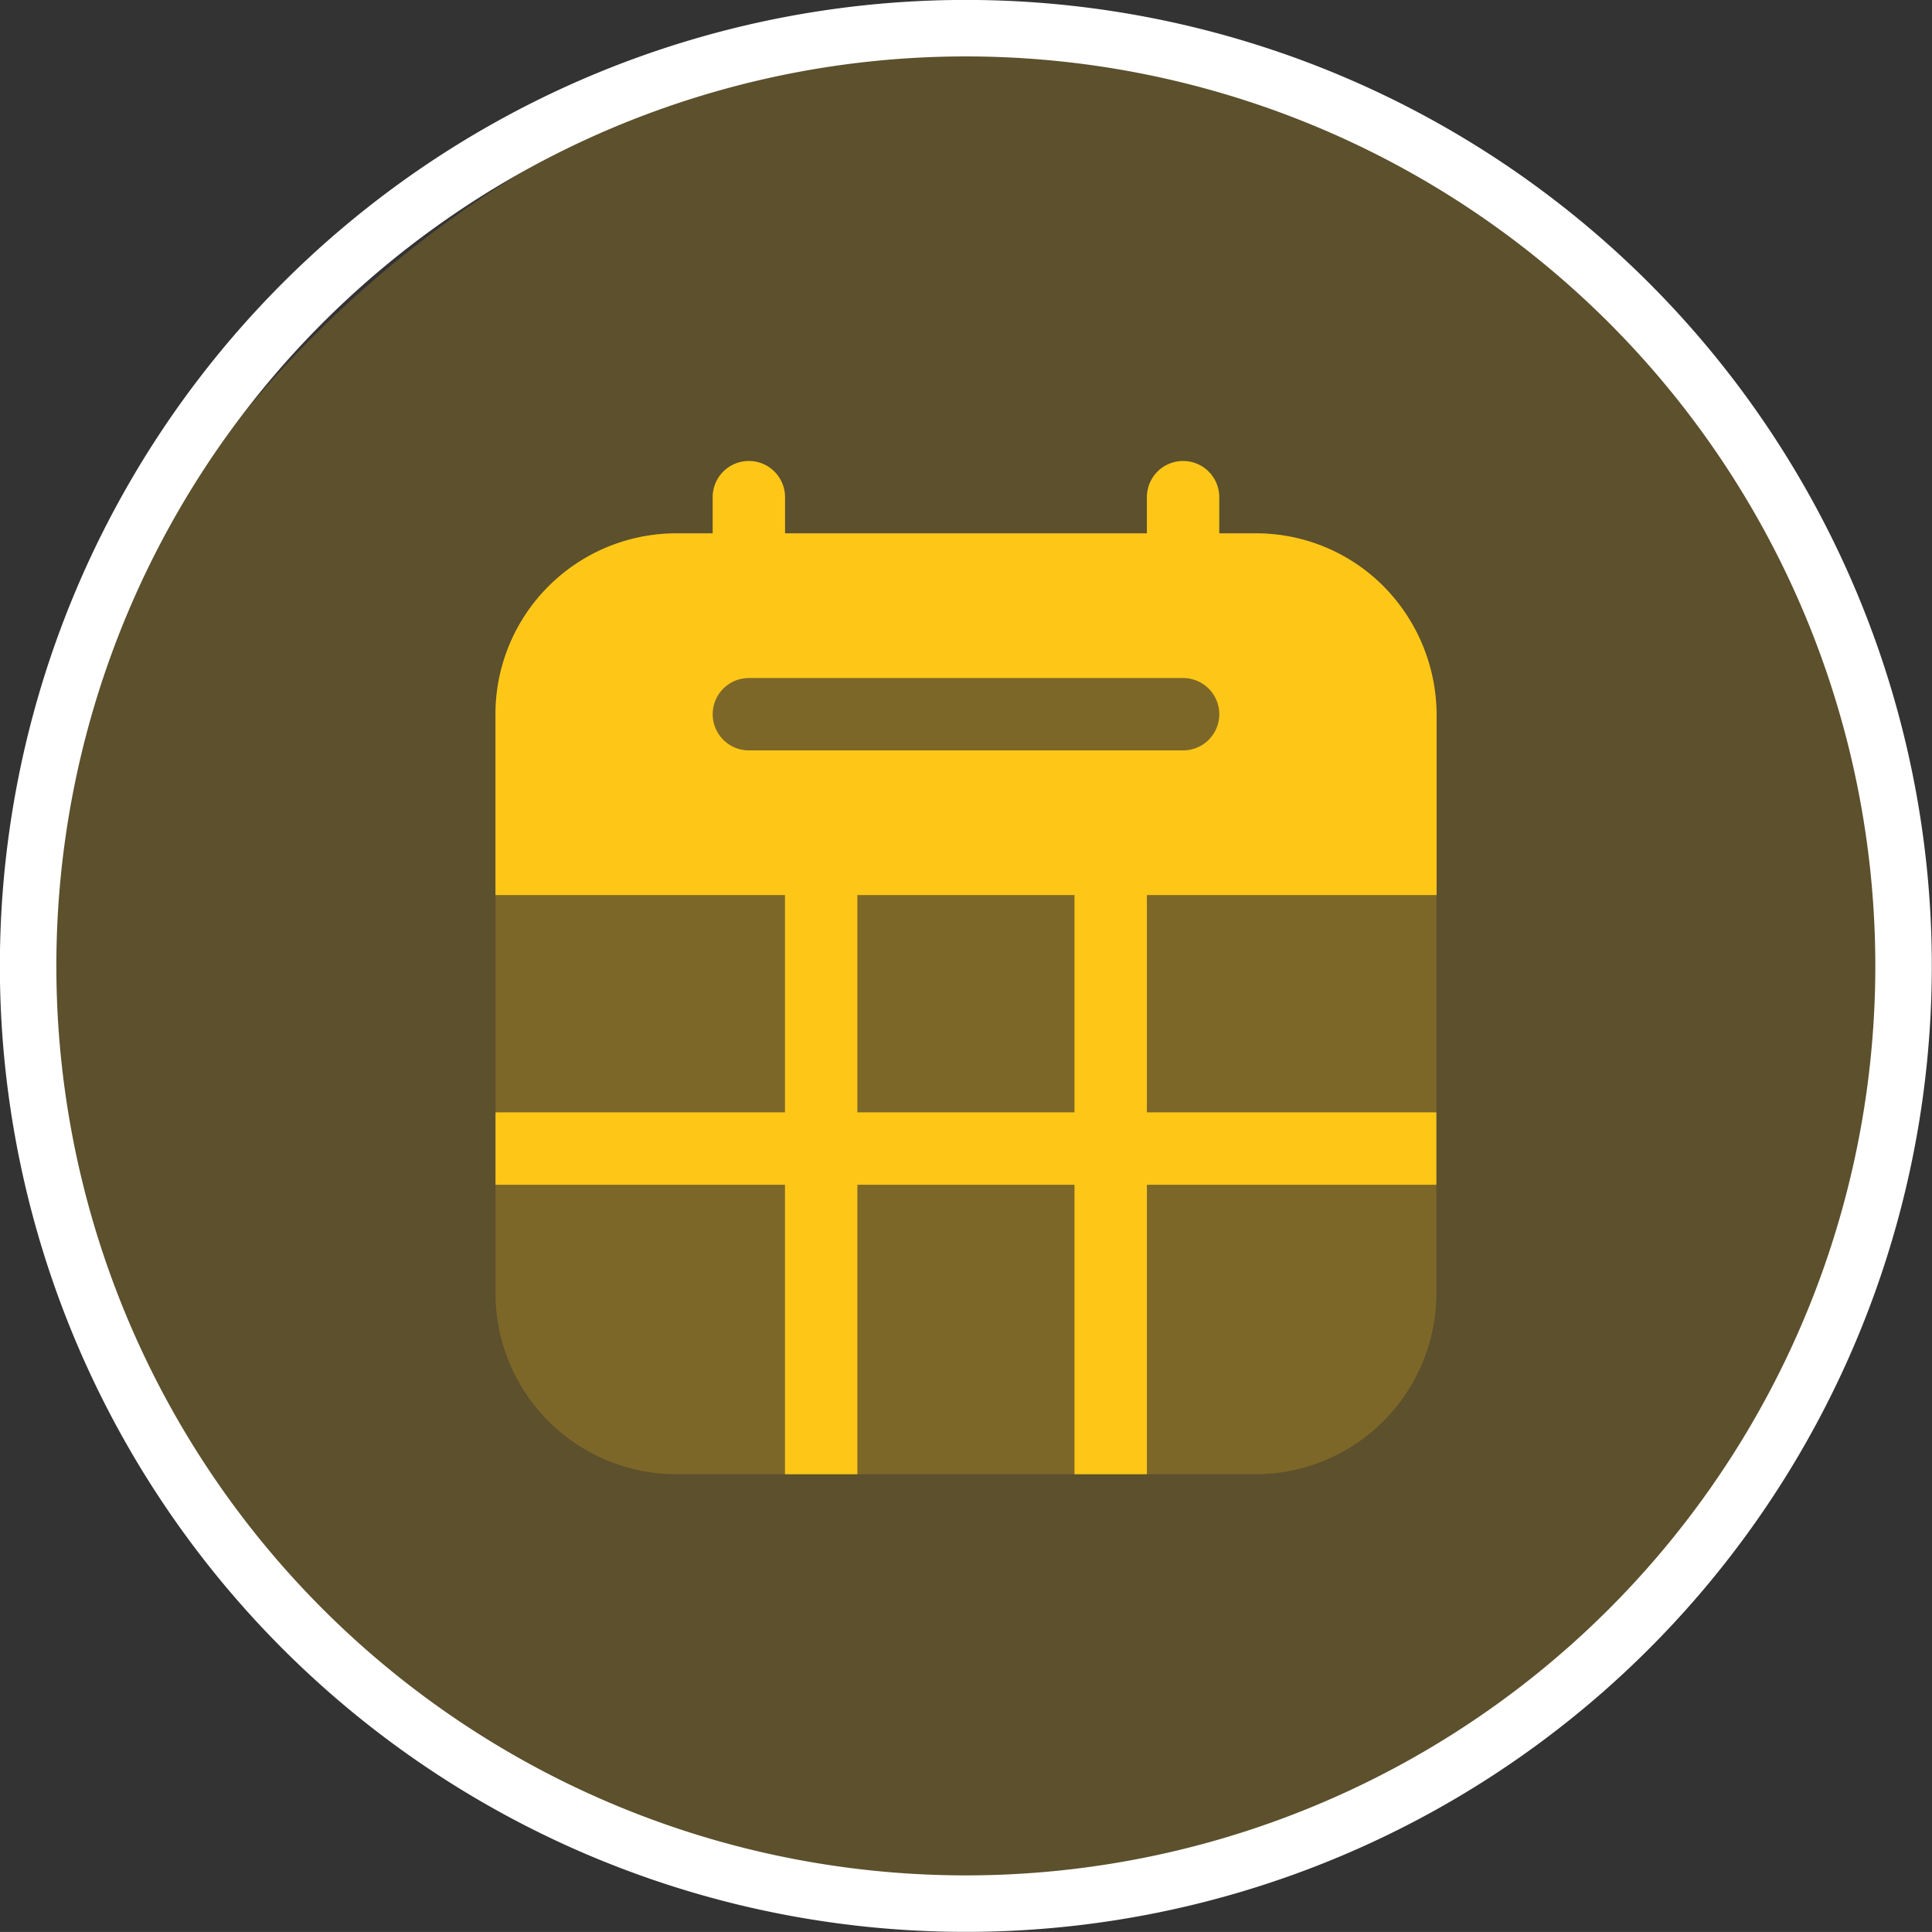 <svg xmlns="http://www.w3.org/2000/svg" width="30.509" height="30.508" viewBox="0 0 30.509 30.508">
  <rect x="0" y="0" width="30.509" height="30.508" fill="#333333" stroke="none"/>
  <g id="Group_44349" data-name="Group 44349" transform="translate(0.446 0.445)">
    <g id="Group_44347" data-name="Group 44347">
      <rect id="Rectangle_20168" data-name="Rectangle 20168" width="29.506" height="29.507" rx="14.753" transform="translate(0.054 29.614) rotate(-90)" fill="#fec717" opacity="0.2"/>
      <path id="Path_39795" data-name="Path 39795" d="M1563.61,1135.488A14.808,14.808,0,1,1,1548.8,1150.3,14.808,14.808,0,0,1,1563.61,1135.488Z" transform="translate(-1548.802 -1135.488)" fill="none" stroke="#fff" stroke-width="0.892"/>
    </g>
    <g id="Group_44364" data-name="Group 44364" transform="translate(7.379 6.835)">
      <path id="Path_39830" data-name="Path 39830" d="M20.857,10.857A2.857,2.857,0,0,0,18,8H8.857A2.857,2.857,0,0,0,6,10.857V20a2.857,2.857,0,0,0,2.857,2.857H18A2.857,2.857,0,0,0,20.857,20Z" transform="translate(-6 -6.857)" fill="#fec717" fill-rule="evenodd" opacity="0.2"/>
      <path id="Subtraction_17" data-name="Subtraction 17" d="M17049.385,6011.2h-14.861v-2.854a2.857,2.857,0,0,1,2.859-2.858h9.143a2.839,2.839,0,0,1,2.02.834,2.9,2.9,0,0,1,.84,2.024v2.853Zm-10.859-3.427a.571.571,0,0,0,0,1.143h6.857a.571.571,0,1,0,0-1.143Z" transform="translate(-17034.525 -6004.346)" fill="#fec717"/>
      <path id="Path_39833" data-name="Path 39833" d="M580,262v10.286h1.143V262Z" transform="translate(-575.429 -256.286)" fill="#fec717" fill-rule="evenodd"/>
      <path id="Path_39834" data-name="Path 39834" d="M580,262v10.286h1.143V262Z" transform="translate(-570.857 -256.286)" fill="#fec717" fill-rule="evenodd"/>
      <path id="Path_39835" data-name="Path 39835" d="M0,0V14.857H1.143V0Z" transform="translate(14.857 10.286) rotate(90)" fill="#fec717" fill-rule="evenodd"/>
      <path id="Path_39836" data-name="Path 39836" d="M419.143,369.286v-1.714a.571.571,0,0,0-1.143,0v1.714a.571.571,0,0,0,1.143,0Z" transform="translate(-414.571 -367.001)" fill="#fec717" fill-rule="evenodd"/>
      <path id="Path_39837" data-name="Path 39837" d="M419.143,369.286v-1.714a.571.571,0,0,0-1.143,0v1.714a.571.571,0,0,0,1.143,0Z" transform="translate(-407.714 -367.001)" fill="#fec717" fill-rule="evenodd"/>
    </g>
  </g>
</svg>
